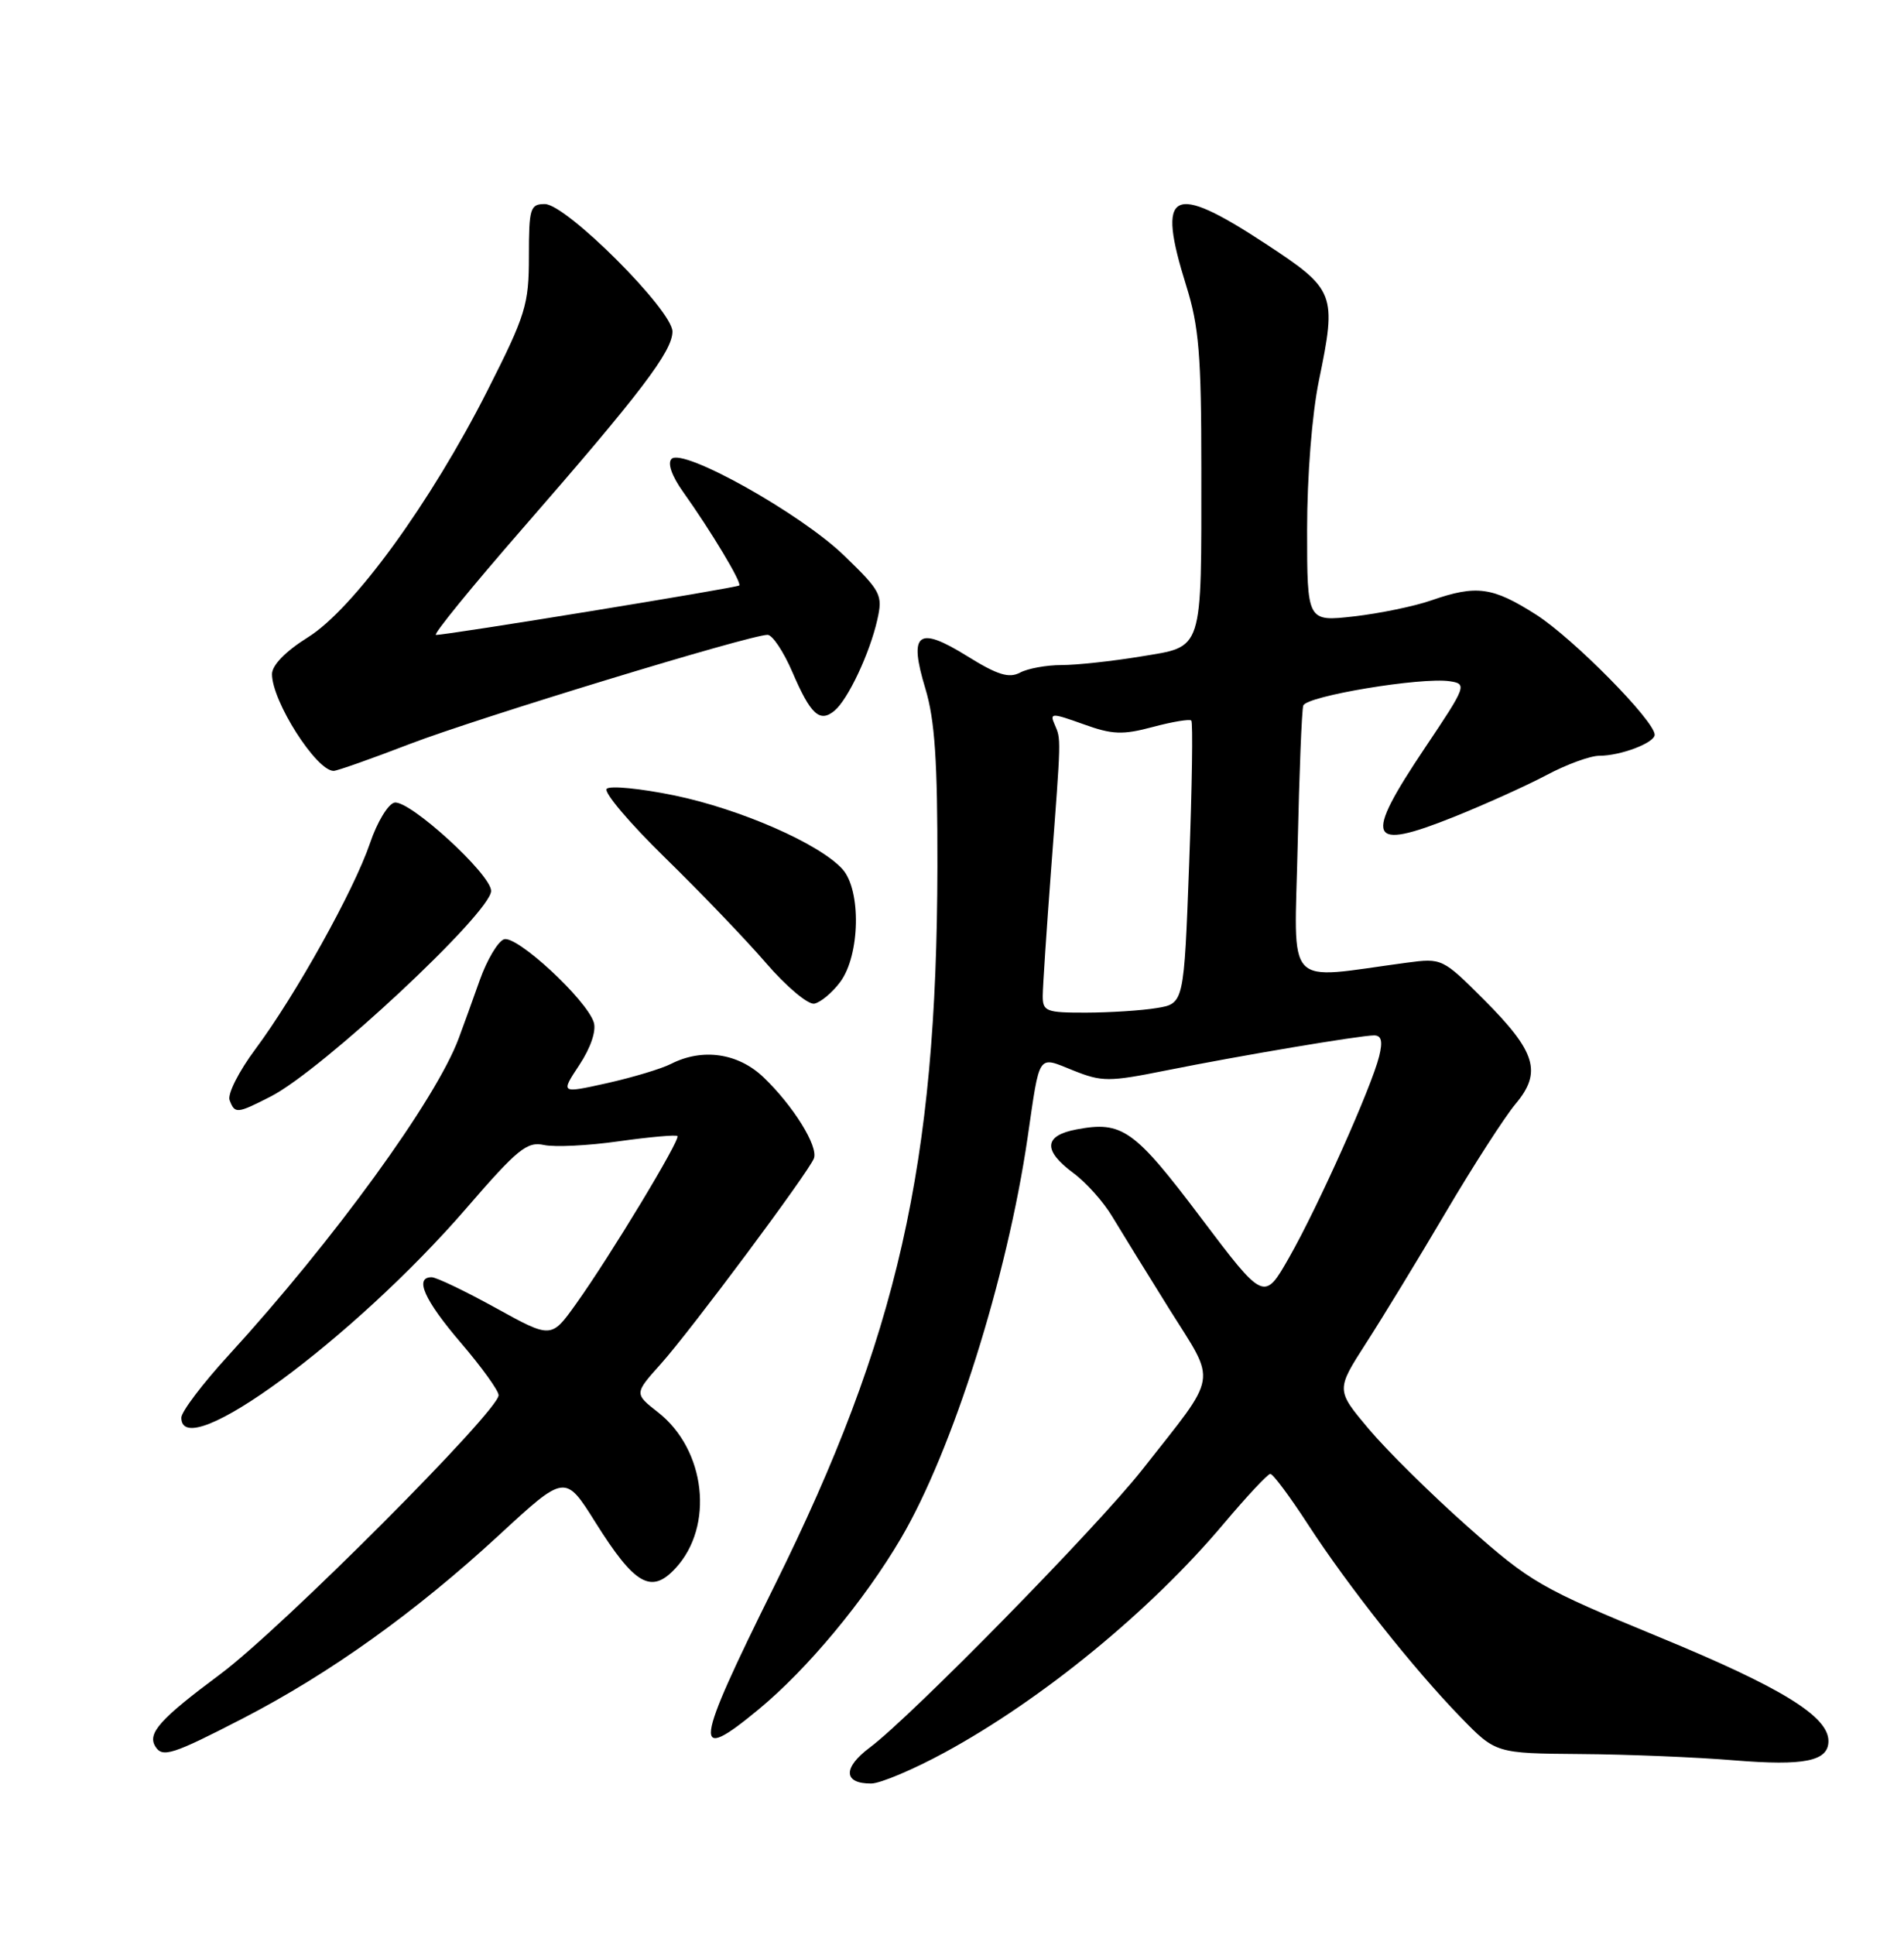 <?xml version="1.0" encoding="UTF-8" standalone="no"?>
<!DOCTYPE svg PUBLIC "-//W3C//DTD SVG 1.1//EN" "http://www.w3.org/Graphics/SVG/1.1/DTD/svg11.dtd" >
<svg xmlns="http://www.w3.org/2000/svg" xmlns:xlink="http://www.w3.org/1999/xlink" version="1.1" viewBox="0 0 252 256">
 <g >
 <path fill="currentColor"
d=" M 125.00 231.90 C 137.98 224.85 152.29 213.12 162.00 201.57 C 165.03 197.98 167.78 195.03 168.13 195.02 C 168.48 195.01 170.73 198.03 173.13 201.73 C 178.40 209.84 187.06 220.78 193.35 227.25 C 197.97 232.00 197.97 232.00 209.23 232.09 C 215.43 232.13 224.55 232.51 229.50 232.92 C 238.83 233.68 242.00 233.04 242.00 230.37 C 242.00 227.10 235.78 223.28 219.67 216.64 C 203.89 210.14 202.58 209.39 194.26 202.01 C 189.44 197.74 183.55 191.92 181.16 189.08 C 176.82 183.92 176.82 183.92 180.81 177.71 C 183.01 174.30 187.77 166.49 191.38 160.36 C 194.99 154.24 199.13 147.82 200.57 146.09 C 204.12 141.88 203.31 139.18 196.39 132.26 C 190.94 126.81 190.84 126.76 186.19 127.38 C 169.76 129.57 171.32 131.24 171.75 111.87 C 171.96 102.32 172.29 93.99 172.49 93.36 C 172.89 92.10 188.14 89.57 191.88 90.14 C 194.19 90.49 194.10 90.75 188.63 98.90 C 180.40 111.18 181.01 112.66 192.43 108.09 C 196.54 106.44 202.06 103.95 204.70 102.55 C 207.33 101.15 210.47 100.00 211.68 100.00 C 214.50 100.00 219.00 98.29 219.00 97.22 C 219.00 95.39 208.24 84.49 203.34 81.35 C 197.54 77.65 195.43 77.36 189.44 79.44 C 187.21 80.22 182.60 81.17 179.19 81.56 C 173.00 82.26 173.00 82.26 173.00 70.09 C 173.00 62.96 173.65 54.79 174.56 50.37 C 176.94 38.83 176.74 38.32 167.50 32.25 C 155.02 24.06 153.03 25.12 157.01 37.84 C 158.68 43.17 159.00 47.01 159.00 61.96 C 159.00 86.55 159.34 85.48 150.96 86.87 C 147.19 87.49 142.48 88.00 140.49 88.00 C 138.50 88.00 136.03 88.45 135.00 89.00 C 133.54 89.78 132.01 89.30 128.03 86.83 C 121.47 82.75 120.23 83.71 122.48 91.13 C 123.73 95.26 124.09 100.69 124.07 114.67 C 124.00 154.08 118.84 176.87 102.50 209.83 C 91.80 231.40 91.54 233.51 100.43 226.16 C 106.86 220.84 114.38 211.81 119.24 203.55 C 126.08 191.91 133.29 169.10 136.01 150.50 C 137.66 139.17 137.28 139.73 142.05 141.64 C 145.86 143.16 146.75 143.16 154.33 141.64 C 164.14 139.67 179.97 137.01 181.86 137.00 C 182.84 137.00 183.03 137.77 182.54 139.75 C 181.54 143.82 174.46 159.64 170.64 166.35 C 167.31 172.21 167.31 172.21 158.90 161.07 C 150.12 149.43 148.52 148.30 142.49 149.44 C 138.15 150.25 138.01 152.21 142.06 155.21 C 143.75 156.45 146.07 159.05 147.22 160.99 C 148.38 162.92 151.78 168.43 154.78 173.24 C 161.08 183.30 161.39 181.48 151.15 194.50 C 145.21 202.05 120.66 227.08 115.12 231.23 C 111.53 233.91 111.61 236.01 115.31 235.99 C 116.51 235.98 120.88 234.14 125.00 231.90 Z  M 32.19 227.35 C 43.68 221.41 54.99 213.32 66.06 203.11 C 74.80 195.04 74.80 195.04 78.81 201.44 C 84.01 209.72 86.19 210.98 89.40 207.51 C 94.56 201.95 93.42 191.82 87.09 186.87 C 83.94 184.40 83.94 184.40 87.48 180.45 C 91.47 175.99 106.99 155.15 107.72 153.28 C 108.33 151.69 104.99 146.31 101.06 142.55 C 97.69 139.33 92.98 138.65 88.81 140.77 C 87.54 141.42 83.73 142.56 80.34 143.32 C 74.18 144.69 74.18 144.69 76.68 140.91 C 78.18 138.64 78.94 136.39 78.59 135.28 C 77.63 132.25 68.33 123.66 66.69 124.29 C 65.88 124.60 64.45 127.02 63.50 129.68 C 62.56 132.33 61.31 135.79 60.72 137.37 C 57.73 145.45 44.18 164.10 30.25 179.33 C 26.81 183.08 24.00 186.80 24.00 187.58 C 24.00 193.90 46.79 177.15 61.76 159.83 C 68.48 152.05 69.76 151.01 71.99 151.50 C 73.39 151.81 77.86 151.59 81.92 151.01 C 85.98 150.44 89.46 150.13 89.66 150.32 C 90.09 150.76 80.77 166.19 76.23 172.54 C 72.96 177.12 72.96 177.12 65.61 173.06 C 61.56 170.83 57.75 169.00 57.13 169.00 C 54.81 169.00 56.15 172.01 60.99 177.67 C 63.74 180.88 65.99 184.00 65.99 184.61 C 66.01 186.68 37.28 215.47 29.18 221.50 C 21.17 227.46 19.48 229.34 20.56 231.09 C 21.50 232.61 22.83 232.18 32.19 227.35 Z  M 35.84 145.08 C 42.62 141.62 65.00 120.74 65.00 117.88 C 65.00 115.69 54.19 105.82 52.21 106.20 C 51.37 106.37 49.91 108.78 48.97 111.57 C 46.85 117.80 39.13 131.66 33.80 138.82 C 31.62 141.74 30.08 144.78 30.39 145.57 C 31.09 147.40 31.34 147.38 35.84 145.08 Z  M 111.20 129.94 C 113.84 126.40 114.01 117.77 111.49 114.99 C 108.46 111.64 98.00 107.06 89.27 105.25 C 84.78 104.33 80.74 103.93 80.30 104.37 C 79.86 104.81 83.33 108.91 88.00 113.47 C 92.67 118.03 98.70 124.31 101.39 127.43 C 104.07 130.54 106.95 132.96 107.78 132.80 C 108.61 132.63 110.15 131.35 111.20 129.94 Z  M 54.24 98.44 C 63.25 94.99 99.26 84.00 101.59 84.00 C 102.23 84.00 103.71 86.22 104.88 88.94 C 107.29 94.56 108.50 95.66 110.45 94.04 C 112.23 92.56 115.11 86.45 116.11 82.02 C 116.86 78.71 116.61 78.24 111.70 73.49 C 105.96 67.94 90.38 59.22 88.88 60.72 C 88.32 61.28 88.91 62.98 90.40 65.07 C 94.10 70.26 98.22 77.12 97.84 77.47 C 97.50 77.78 59.18 84.03 57.70 84.01 C 57.26 84.00 62.44 77.65 69.20 69.89 C 84.84 51.95 89.00 46.47 89.00 43.87 C 89.00 41.05 74.94 27.00 72.11 27.00 C 70.17 27.00 70.00 27.54 70.00 33.92 C 70.00 40.32 69.59 41.65 64.52 51.67 C 56.97 66.56 46.78 80.57 40.75 84.33 C 37.79 86.18 36.00 88.02 36.00 89.20 C 36.00 92.80 41.87 102.00 44.16 102.00 C 44.61 102.00 49.15 100.40 54.24 98.44 Z  M 138.01 131.75 C 138.02 130.51 138.52 122.97 139.12 115.00 C 140.46 97.28 140.45 97.87 139.58 95.85 C 138.91 94.32 139.19 94.32 143.38 95.82 C 147.22 97.21 148.58 97.26 152.58 96.19 C 155.16 95.50 157.45 95.12 157.67 95.34 C 157.90 95.56 157.77 104.08 157.39 114.27 C 156.70 132.79 156.70 132.79 153.10 133.38 C 151.12 133.71 146.91 133.98 143.75 133.99 C 138.45 134.00 138.00 133.83 138.01 131.75 Z "/>
</g>
</svg>